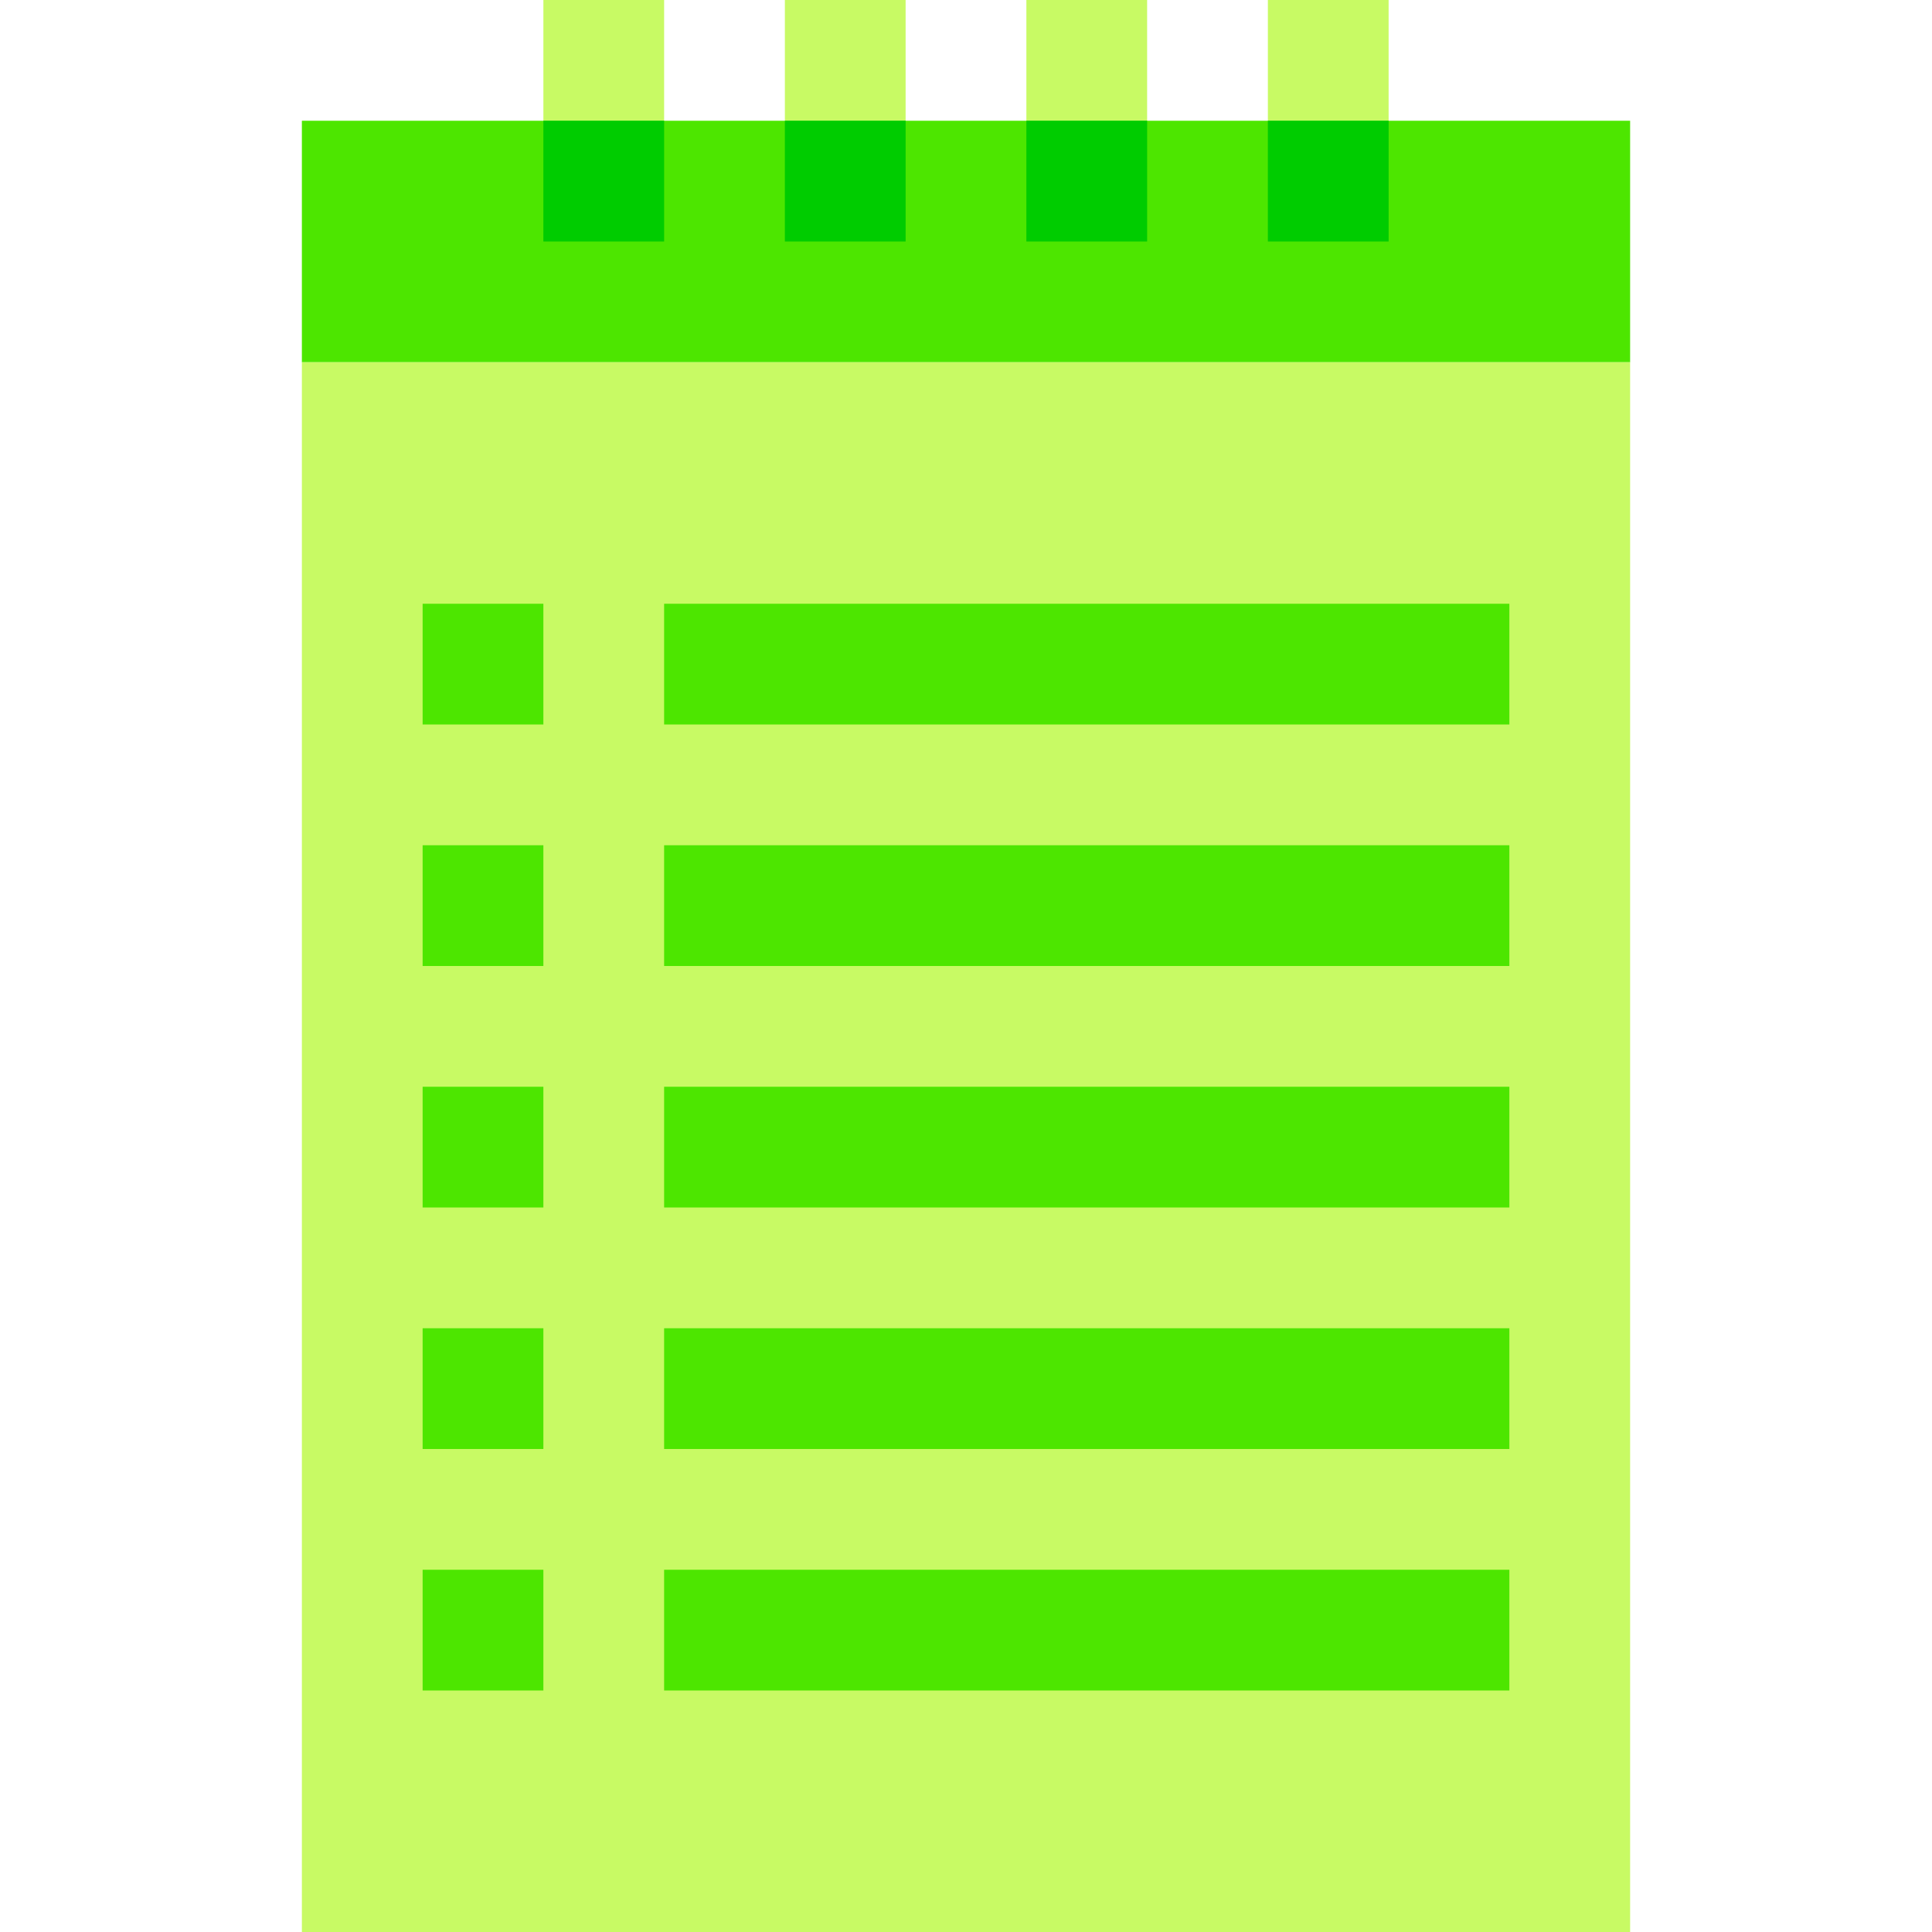 <svg id="Capa_1" enable-background="new 0 0 512 512" height="512" viewBox="0 0 512 512" width="512" xmlns="http://www.w3.org/2000/svg"><g id="List"><path d="m144 0h32v32h-32z" fill="#c8fa64"/><path d="m208 0h32v32h-32z" fill="#c8fa64"/><path d="m272 0h32v32h-32z" fill="#c8fa64"/><path d="m336 0h32v32h-32z" fill="#c8fa64"/><g><path d="m432 32h-352v64h352z" fill="#4de600"/><path d="m80 96v416h352v-416c-116.127 0-267.061 0-352 0z" fill="#c8fa64"/></g><path d="m144 32h32v32h-32z" fill="#0c0"/><path d="m208 32h32v32h-32z" fill="#0c0"/><path d="m272 32h32v32h-32z" fill="#0c0"/><path d="m336 32h32v32h-32z" fill="#0c0"/><g fill="#4de600"><path d="m112 160h32v32h-32z"/><path d="m176 160h224v32h-224z"/><path d="m112 224h32v32h-32z"/><path d="m176 224h224v32h-224z"/><path d="m112 288h32v32h-32z"/><path d="m176 288h224v32h-224z"/><path d="m112 352h32v32h-32z"/><path d="m176 352h224v32h-224z"/><path d="m112 416h32v32h-32z"/><path d="m176 416h224v32h-224z"/></g></g></svg>